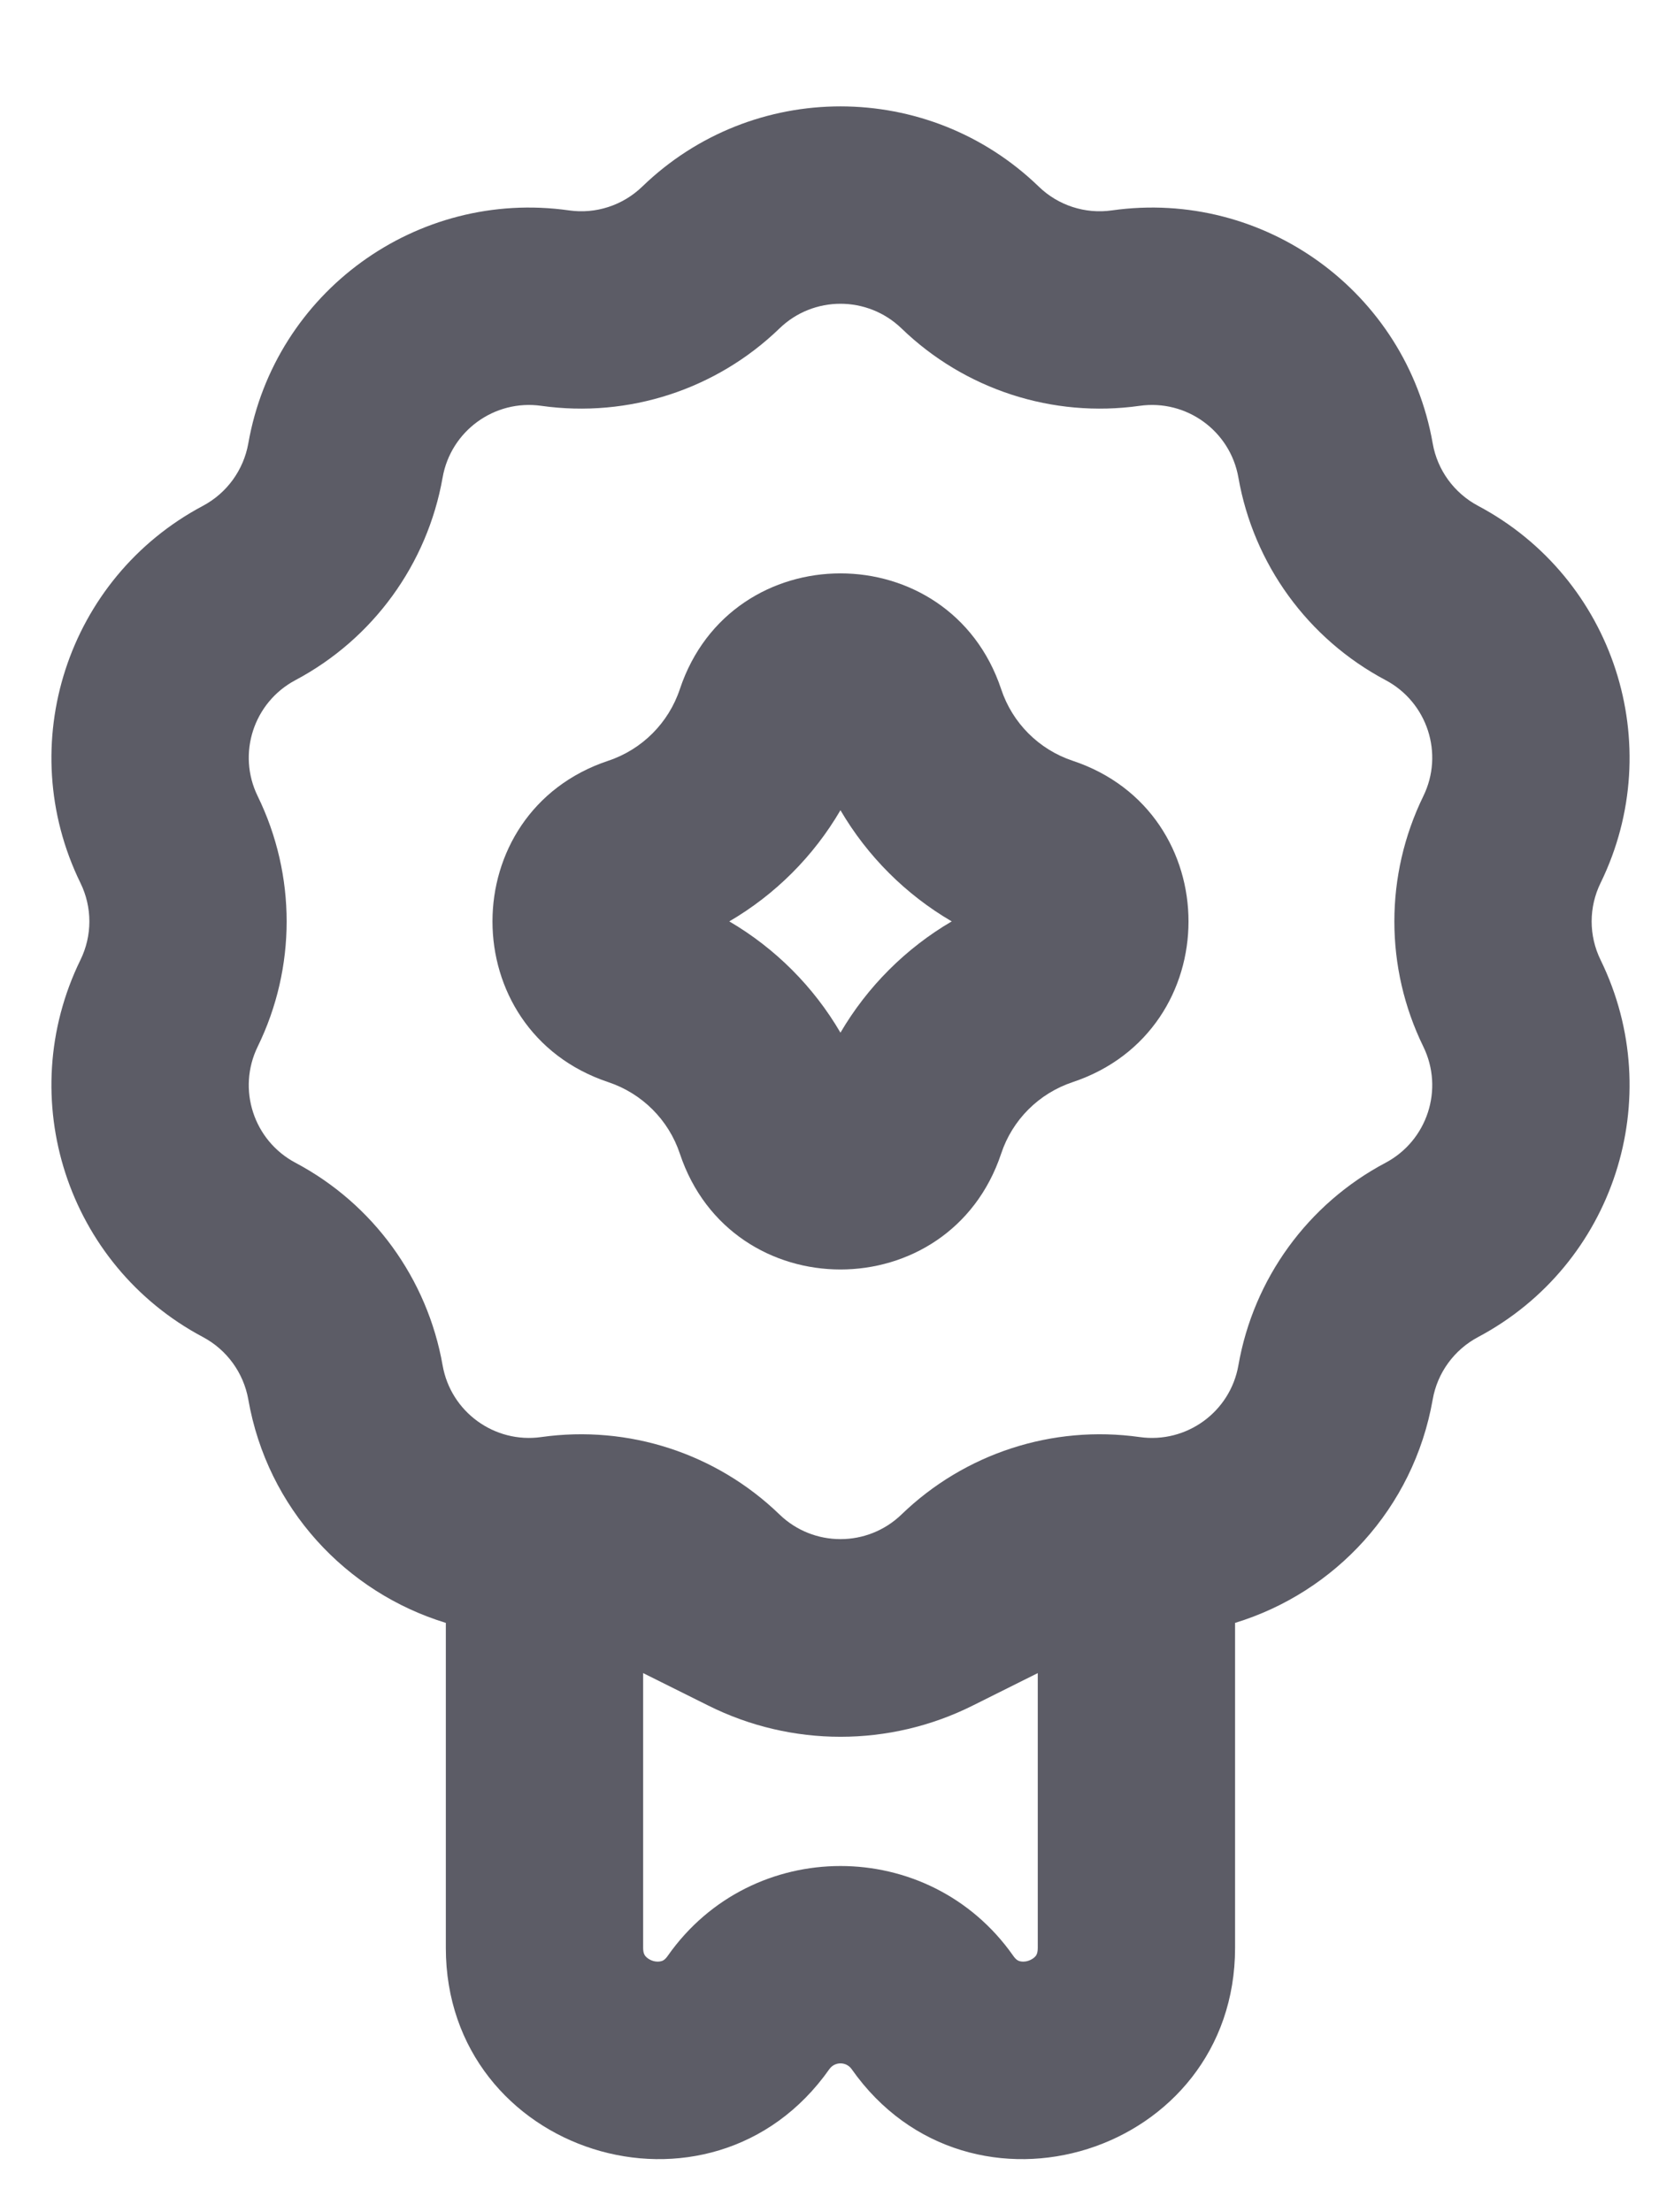 <svg width="15" height="20" viewBox="0 0 15 20" fill="none" xmlns="http://www.w3.org/2000/svg">
<path fill-rule="evenodd" clip-rule="evenodd" d="M6.147 10.43C6.612 11.826 8.586 11.826 9.052 10.43C9.153 10.124 9.393 9.885 9.699 9.783C11.095 9.317 11.095 7.343 9.699 6.878C9.393 6.776 9.153 6.536 9.052 6.23C8.586 4.835 6.612 4.835 6.147 6.23C6.045 6.536 5.805 6.776 5.499 6.878C4.104 7.343 4.104 9.317 5.499 9.783C5.805 9.885 6.045 10.124 6.147 10.43ZM7.599 9.336C7.356 8.92 7.01 8.574 6.594 8.33C7.01 8.087 7.356 7.741 7.599 7.325C7.843 7.741 8.189 8.087 8.605 8.33C8.189 8.574 7.843 8.92 7.599 9.336Z" fill="#5C5C66"/>
<path fill-rule="evenodd" clip-rule="evenodd" d="M4.031 14.672C3.131 14.397 2.417 13.638 2.245 12.652C2.202 12.411 2.051 12.203 1.835 12.088C0.607 11.436 0.117 9.928 0.727 8.679C0.835 8.459 0.835 8.202 0.727 7.982C0.117 6.733 0.607 5.225 1.835 4.573C2.051 4.458 2.202 4.25 2.245 4.009C2.485 2.64 3.768 1.708 5.144 1.902C5.387 1.937 5.631 1.857 5.807 1.687C6.806 0.72 8.392 0.72 9.392 1.687C9.567 1.857 9.812 1.937 10.054 1.902C11.431 1.708 12.714 2.64 12.954 4.009C12.996 4.25 13.148 4.458 13.364 4.573C14.592 5.225 15.082 6.733 14.472 7.982C14.364 8.202 14.364 8.459 14.472 8.679C15.082 9.928 14.592 11.436 13.364 12.088C13.148 12.203 12.996 12.411 12.954 12.652C12.781 13.638 12.068 14.397 11.167 14.672V17.61C11.167 19.472 8.771 20.23 7.7 18.706C7.651 18.637 7.548 18.637 7.499 18.706C6.427 20.23 4.031 19.472 4.031 17.61V14.672ZM8.151 13.692C7.843 13.989 7.355 13.989 7.048 13.692C6.476 13.139 5.682 12.881 4.894 12.992C4.471 13.052 4.076 12.765 4.002 12.344C3.864 11.56 3.373 10.884 2.671 10.512C2.293 10.311 2.142 9.847 2.33 9.462C2.679 8.748 2.679 7.913 2.33 7.198C2.142 6.814 2.293 6.35 2.671 6.149C3.373 5.776 3.864 5.1 4.002 4.317C4.076 3.896 4.471 3.609 4.894 3.669C5.682 3.78 6.476 3.522 7.048 2.969C7.355 2.672 7.843 2.672 8.151 2.969C8.723 3.522 9.517 3.78 10.304 3.669C10.728 3.609 11.123 3.896 11.197 4.317C11.334 5.1 11.825 5.776 12.528 6.149C12.906 6.35 13.057 6.814 12.869 7.198C12.52 7.913 12.52 8.748 12.869 9.462C13.057 9.847 12.906 10.311 12.528 10.512C11.825 10.884 11.334 11.56 11.197 12.344C11.123 12.765 10.728 13.052 10.304 12.992C9.517 12.881 8.723 13.139 8.151 13.692ZM5.815 17.61C5.815 17.657 5.828 17.676 5.835 17.684C5.846 17.698 5.868 17.716 5.901 17.727C5.935 17.738 5.963 17.735 5.98 17.73C5.991 17.727 6.012 17.72 6.039 17.68C6.799 16.6 8.4 16.6 9.16 17.68C9.187 17.72 9.208 17.727 9.218 17.73C9.235 17.735 9.264 17.738 9.297 17.727C9.331 17.716 9.353 17.698 9.364 17.684C9.371 17.676 9.383 17.657 9.383 17.61V15.126L8.796 15.419C8.043 15.796 7.156 15.796 6.403 15.419L5.815 15.126V17.61Z" fill="#5C5C66"/>
</svg>
